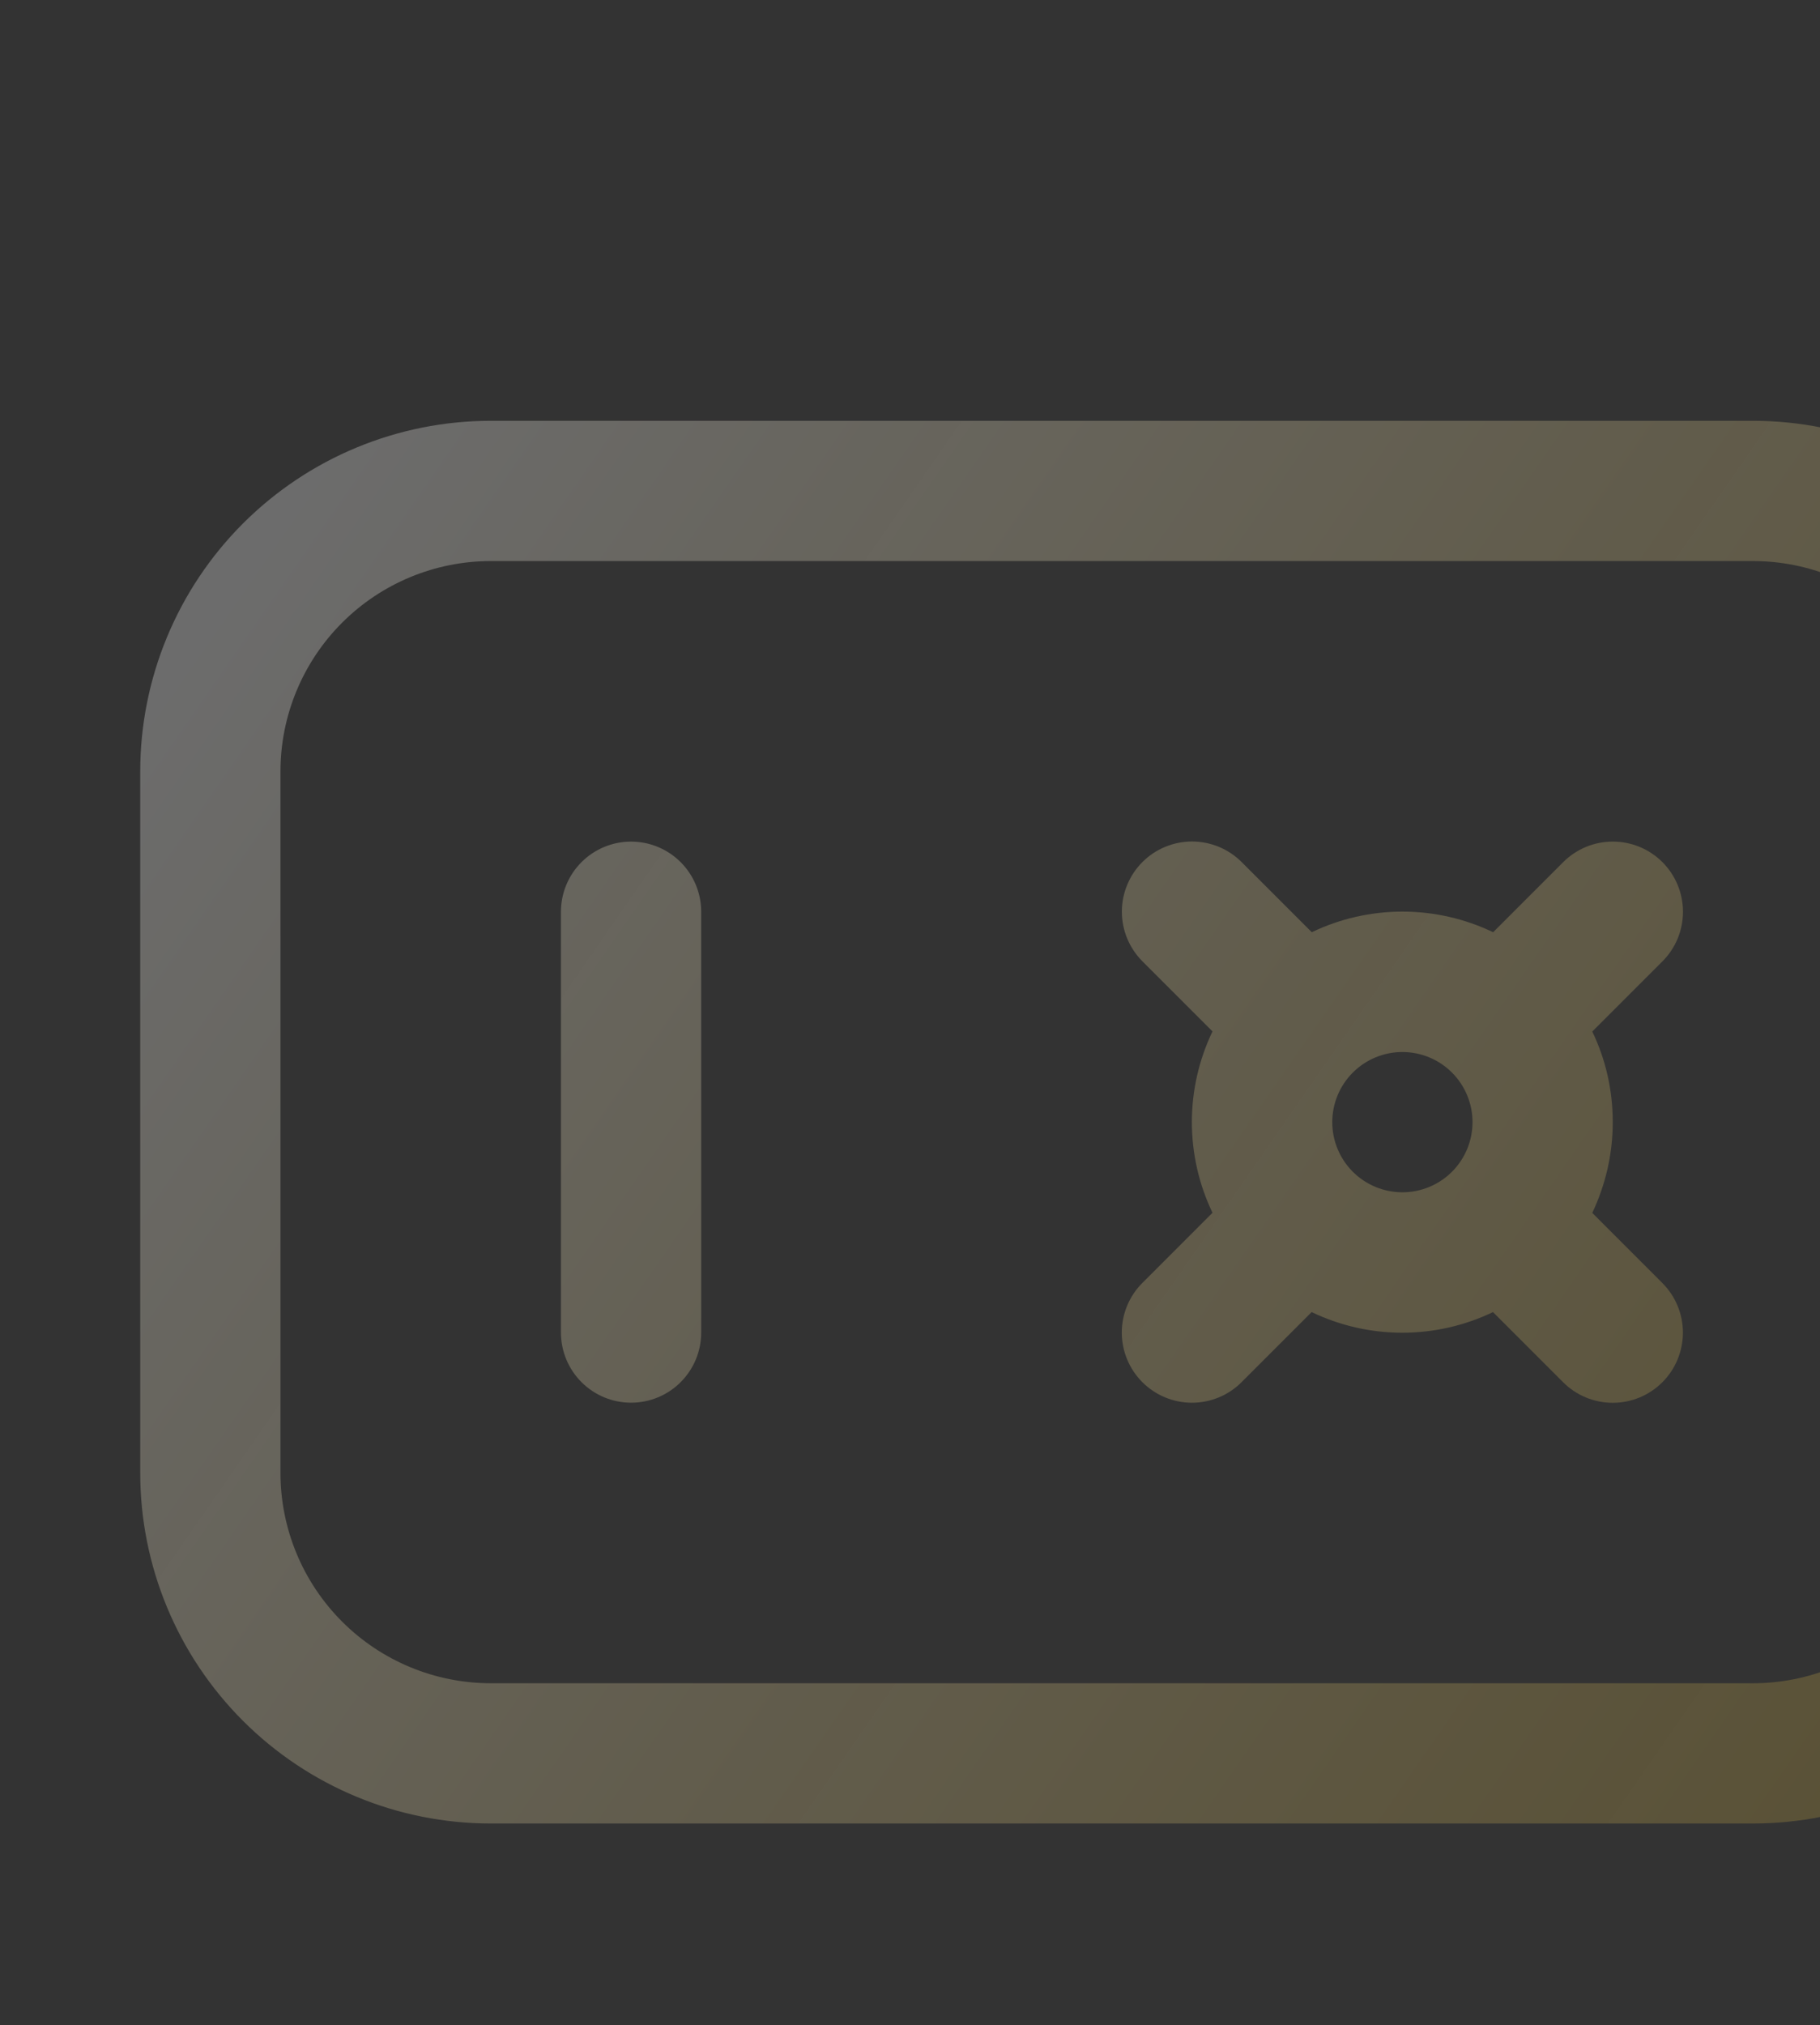 <svg width="80" height="89" viewBox="0 0 80 89" fill="none" xmlns="http://www.w3.org/2000/svg">
<rect x="0" y="0" width="80" height="89" fill="#333333" stroke="none"/>
<g clip-path="url(#clip0_5868_33999)">
<path d="M27.739 36.986C28.557 36.986 29.341 37.311 29.919 37.889C30.497 38.467 30.822 39.251 30.822 40.069V58.562C30.822 59.379 30.497 60.163 29.919 60.741C29.341 61.319 28.557 61.644 27.739 61.644C26.922 61.644 26.138 61.319 25.56 60.741C24.982 60.163 24.657 59.379 24.657 58.562V40.069C24.657 39.251 24.982 38.467 25.56 37.889C26.138 37.311 26.922 36.986 27.739 36.986ZM70.89 49.315C70.89 50.745 70.563 52.089 69.99 53.303L73.072 56.386C73.65 56.964 73.975 57.749 73.974 58.567C73.973 59.385 73.648 60.169 73.069 60.747C72.49 61.325 71.706 61.649 70.888 61.649C70.07 61.648 69.286 61.323 68.708 60.744L65.626 57.662C64.382 58.259 63.02 58.569 61.64 58.569C60.261 58.569 58.899 58.259 57.655 57.662L54.573 60.744C53.994 61.322 53.21 61.646 52.392 61.646C51.574 61.645 50.79 61.319 50.212 60.741C49.634 60.162 49.309 59.377 49.31 58.559C49.31 57.742 49.636 56.957 50.215 56.38L53.297 53.297C52.7 52.053 52.39 50.692 52.39 49.312C52.39 47.932 52.7 46.571 53.297 45.327L50.215 42.245C49.929 41.958 49.702 41.618 49.547 41.244C49.392 40.869 49.313 40.468 49.313 40.063C49.313 39.658 49.393 39.257 49.549 38.883C49.704 38.509 49.931 38.169 50.218 37.883C50.504 37.597 50.844 37.37 51.219 37.215C51.593 37.061 51.994 36.981 52.399 36.981C52.804 36.982 53.205 37.062 53.579 37.217C53.953 37.372 54.293 37.6 54.579 37.886L57.661 40.968C58.905 40.371 60.267 40.062 61.647 40.062C63.026 40.062 64.388 40.371 65.632 40.968L68.714 37.886C69.001 37.6 69.341 37.373 69.715 37.218C70.089 37.064 70.49 36.984 70.895 36.985C71.3 36.985 71.701 37.065 72.075 37.22C72.449 37.375 72.789 37.603 73.075 37.889C73.362 38.176 73.588 38.516 73.743 38.89C73.898 39.265 73.977 39.666 73.977 40.071C73.977 40.476 73.897 40.877 73.742 41.251C73.586 41.625 73.359 41.965 73.072 42.251L69.99 45.333C70.57 46.535 70.89 47.885 70.89 49.315ZM64.726 49.315C64.726 48.498 64.401 47.714 63.823 47.136C63.245 46.558 62.461 46.233 61.644 46.233C60.826 46.233 60.042 46.558 59.464 47.136C58.886 47.714 58.561 48.498 58.561 49.315C58.561 50.133 58.886 50.916 59.464 51.495C60.042 52.072 60.826 52.397 61.644 52.397C62.461 52.397 63.245 52.072 63.823 51.495C64.401 50.916 64.726 50.133 64.726 49.315ZM6.164 33.904C6.164 29.817 7.788 25.897 10.678 23.007C13.568 20.117 17.488 18.493 21.575 18.493H77.055C81.142 18.493 85.062 20.117 87.952 23.007C90.842 25.897 92.465 29.817 92.465 33.904V64.726C92.465 68.813 90.842 72.733 87.952 75.623C85.062 78.513 81.142 80.137 77.055 80.137H21.575C17.488 80.137 13.568 78.513 10.678 75.623C7.788 72.733 6.164 68.813 6.164 64.726V33.904ZM21.575 24.657C19.123 24.657 16.771 25.632 15.037 27.366C13.303 29.1 12.328 31.452 12.328 33.904V64.726C12.328 67.178 13.303 69.53 15.037 71.264C16.771 72.998 19.123 73.973 21.575 73.973H77.055C79.507 73.973 81.859 72.998 83.593 71.264C85.327 69.53 86.301 67.178 86.301 64.726V33.904C86.301 31.452 85.327 29.1 83.593 27.366C81.859 25.632 79.507 24.657 77.055 24.657H21.575Z" fill="url(#paint0_linear_5868_33999)"/>
</g>
<defs>
<linearGradient id="paint0_linear_5868_33999" x1="10" y1="25" x2="83.499" y2="76" gradientUnits="userSpaceOnUse">
<stop stop-color="white" stop-opacity="0.28"/>
<stop offset="1" stop-color="#E3BD43" stop-opacity="0.22"/>
</linearGradient>
<clipPath id="clip0_5868_33999">
<rect width="80" height="89" fill="white"/>
</clipPath>
</defs>
</svg>
